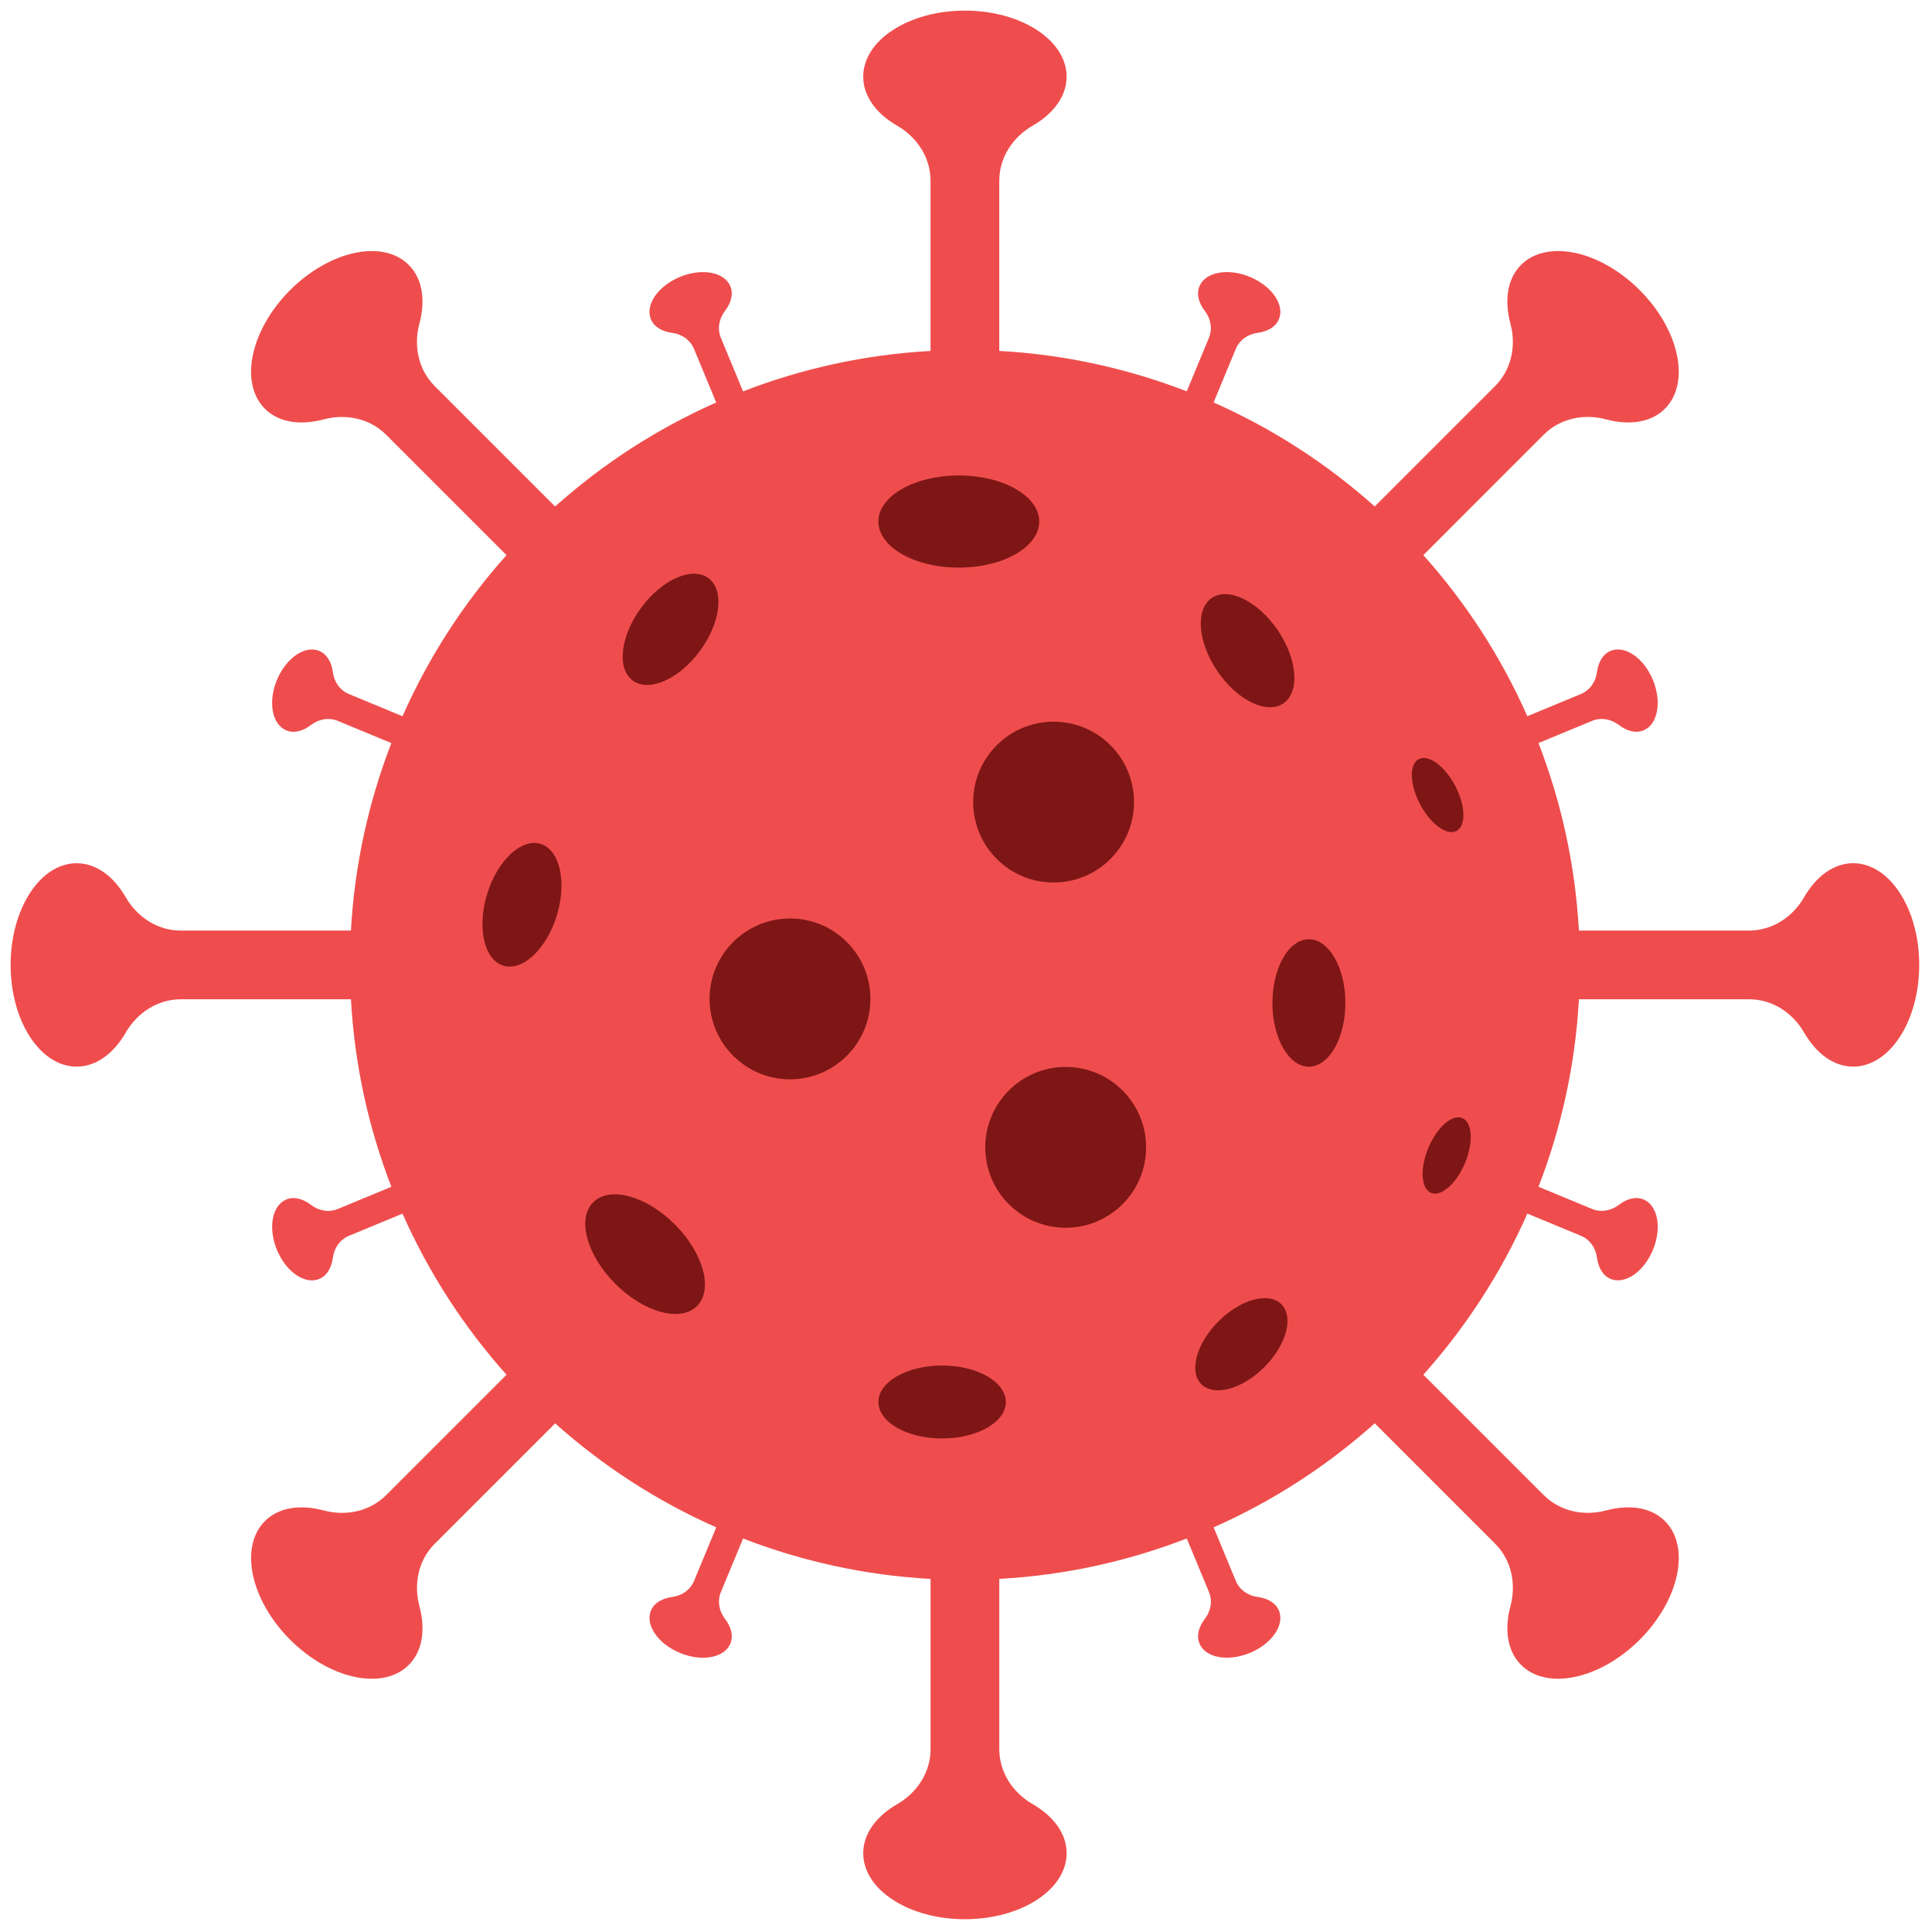<svg xmlns="http://www.w3.org/2000/svg" xmlns:xlink="http://www.w3.org/1999/xlink" version="1.1" width="256" height="256" viewBox="0 0 256 256" xml:space="preserve">

<defs>
</defs>
<g style="stroke: none; stroke-width: 0; stroke-dasharray: none; stroke-linecap: butt; stroke-linejoin: miter; stroke-miterlimit: 10; fill: none; fill-rule: nonzero; opacity: 1;" transform="translate(1.407 1.407) scale(2.81 2.81)" >
	<path d="M 86.885 40.204 c -0.922 0 -1.745 0.62 -2.312 1.602 c -0.545 0.944 -1.505 1.573 -2.595 1.573 h -8.026 c -0.171 -3.103 -0.834 -6.073 -1.906 -8.841 l 2.525 -1.046 c 0.426 -0.176 0.903 -0.086 1.268 0.195 c 0.38 0.292 0.802 0.401 1.162 0.252 c 0.672 -0.278 0.869 -1.343 0.441 -2.378 s -1.321 -1.648 -1.993 -1.37 c -0.36 0.149 -0.581 0.525 -0.644 1 c -0.06 0.457 -0.333 0.858 -0.759 1.035 l -2.525 1.046 c -1.236 -2.792 -2.897 -5.352 -4.905 -7.597 l 5.676 -5.677 c 0.771 -0.771 1.894 -1.005 2.948 -0.723 c 1.095 0.294 2.116 0.15 2.768 -0.502 c 1.216 -1.216 0.684 -3.721 -1.189 -5.594 c -1.873 -1.873 -4.377 -2.405 -5.594 -1.189 c -0.652 0.652 -0.795 1.672 -0.502 2.768 c 0.282 1.053 0.048 2.177 -0.723 2.948 l -5.676 5.676 c -2.245 -2.008 -4.806 -3.669 -7.597 -4.905 l 1.046 -2.525 c 0.176 -0.426 0.578 -0.699 1.035 -0.759 c 0.475 -0.063 0.851 -0.284 1 -0.644 c 0.278 -0.672 -0.335 -1.564 -1.37 -1.993 c -1.035 -0.429 -2.099 -0.231 -2.378 0.441 c -0.149 0.36 -0.04 0.782 0.252 1.163 c 0.281 0.366 0.371 0.843 0.195 1.268 l -1.046 2.525 c -2.768 -1.071 -5.738 -1.735 -8.841 -1.906 V 8.022 c 0 -1.09 0.629 -2.05 1.573 -2.595 c 0.982 -0.567 1.602 -1.39 1.602 -2.312 C 49.796 1.394 47.649 0 45 0 s -4.796 1.394 -4.796 3.115 c 0 0.922 0.62 1.745 1.602 2.312 c 0.944 0.545 1.573 1.505 1.573 2.595 v 8.026 c -3.103 0.171 -6.073 0.834 -8.841 1.906 l -1.046 -2.525 c -0.176 -0.426 -0.086 -0.903 0.195 -1.268 c 0.292 -0.38 0.401 -0.802 0.252 -1.163 c -0.278 -0.672 -1.343 -0.869 -2.378 -0.441 c -1.035 0.429 -1.648 1.321 -1.37 1.993 c 0.149 0.36 0.525 0.581 1 0.644 c 0.457 0.06 0.858 0.333 1.035 0.759 l 1.046 2.525 c -2.792 1.236 -5.352 2.897 -7.597 4.905 l -5.676 -5.676 c -0.771 -0.771 -1.005 -1.894 -0.723 -2.948 c 0.294 -1.095 0.15 -2.116 -0.502 -2.768 c -1.216 -1.216 -3.721 -0.684 -5.594 1.189 c -1.873 1.873 -2.405 4.377 -1.189 5.594 c 0.652 0.652 1.672 0.795 2.768 0.502 c 1.053 -0.282 2.177 -0.048 2.948 0.723 l 5.677 5.677 c -2.009 2.245 -3.669 4.806 -4.905 7.597 l -2.525 -1.046 c -0.426 -0.176 -0.699 -0.577 -0.759 -1.035 c -0.063 -0.475 -0.284 -0.851 -0.644 -1 c -0.672 -0.278 -1.564 0.335 -1.993 1.37 s -0.231 2.099 0.441 2.378 c 0.36 0.149 0.782 0.04 1.162 -0.252 c 0.366 -0.281 0.843 -0.371 1.268 -0.195 l 2.525 1.046 c -1.071 2.768 -1.735 5.738 -1.906 8.841 H 8.022 c -1.09 0 -2.05 -0.629 -2.595 -1.573 c -0.567 -0.982 -1.39 -1.602 -2.312 -1.602 C 1.394 40.204 0 42.351 0 45 c 0 2.649 1.394 4.796 3.115 4.796 c 0.922 0 1.745 -0.62 2.312 -1.602 c 0.545 -0.944 1.505 -1.573 2.595 -1.573 h 8.026 c 0.171 3.103 0.834 6.073 1.906 8.841 l -2.525 1.046 c -0.426 0.176 -0.903 0.086 -1.268 -0.195 c -0.38 -0.292 -0.802 -0.401 -1.162 -0.252 c -0.672 0.278 -0.869 1.343 -0.441 2.378 s 1.321 1.648 1.993 1.37 c 0.36 -0.149 0.581 -0.525 0.644 -1 c 0.06 -0.457 0.333 -0.858 0.759 -1.035 l 2.525 -1.046 c 1.236 2.792 2.897 5.352 4.905 7.597 l -5.676 5.676 c -0.771 0.771 -1.894 1.005 -2.948 0.723 c -1.095 -0.293 -2.116 -0.15 -2.768 0.502 c -1.216 1.216 -0.684 3.721 1.189 5.594 c 1.873 1.873 4.377 2.405 5.594 1.189 c 0.652 -0.652 0.795 -1.672 0.502 -2.768 c -0.282 -1.053 -0.048 -2.177 0.723 -2.948 l 5.676 -5.676 c 2.245 2.009 4.806 3.669 7.597 4.905 l -1.046 2.525 c -0.176 0.426 -0.578 0.699 -1.035 0.759 c -0.475 0.063 -0.851 0.284 -1 0.644 c -0.278 0.672 0.335 1.564 1.37 1.993 s 2.099 0.231 2.378 -0.441 c 0.149 -0.36 0.04 -0.782 -0.252 -1.162 c -0.281 -0.366 -0.371 -0.843 -0.195 -1.268 l 1.046 -2.525 c 2.768 1.071 5.738 1.735 8.841 1.906 v 8.026 c 0 1.09 -0.629 2.05 -1.573 2.595 c -0.982 0.567 -1.602 1.39 -1.602 2.312 C 40.204 88.606 42.351 90 45 90 s 4.796 -1.394 4.796 -3.115 c 0 -0.922 -0.62 -1.745 -1.602 -2.312 c -0.944 -0.545 -1.573 -1.505 -1.573 -2.595 v -8.026 c 3.103 -0.171 6.073 -0.834 8.841 -1.906 l 1.046 2.525 c 0.176 0.426 0.086 0.903 -0.195 1.268 c -0.292 0.38 -0.401 0.802 -0.252 1.162 c 0.278 0.672 1.343 0.869 2.378 0.441 s 1.648 -1.321 1.37 -1.993 c -0.149 -0.36 -0.525 -0.581 -1 -0.644 c -0.457 -0.06 -0.858 -0.333 -1.035 -0.759 l -1.046 -2.525 c 2.792 -1.236 5.352 -2.897 7.597 -4.905 l 5.676 5.676 c 0.771 0.771 1.005 1.894 0.723 2.948 c -0.294 1.095 -0.15 2.116 0.502 2.768 c 1.216 1.216 3.721 0.684 5.594 -1.189 c 1.873 -1.873 2.405 -4.377 1.189 -5.594 c -0.652 -0.652 -1.672 -0.795 -2.768 -0.502 c -1.053 0.282 -2.177 0.048 -2.948 -0.723 l -5.676 -5.676 c 2.008 -2.245 3.669 -4.806 4.905 -7.597 l 2.525 1.046 c 0.426 0.176 0.699 0.578 0.759 1.035 c 0.063 0.475 0.284 0.851 0.644 1 c 0.672 0.278 1.564 -0.335 1.993 -1.37 s 0.231 -2.099 -0.441 -2.378 c -0.36 -0.149 -0.782 -0.04 -1.162 0.252 c -0.366 0.281 -0.843 0.371 -1.268 0.195 l -2.525 -1.046 c 1.071 -2.768 1.735 -5.738 1.906 -8.841 h 8.026 c 1.09 0 2.05 0.629 2.595 1.573 c 0.567 0.982 1.39 1.602 2.312 1.602 C 88.606 49.796 90 47.649 90 45 C 90 42.351 88.606 40.204 86.885 40.204 z" style="stroke: none; stroke-width: 1; stroke-dasharray: none; stroke-linecap: butt; stroke-linejoin: miter; stroke-miterlimit: 10; fill: rgb(239, 77, 77); fill-rule: nonzero; opacity: 1;" transform=" matrix(1 0 0 1 0 0) " stroke-linecap="round" />
	<circle cx="49.182" cy="37.322" r="3.792" style="stroke: none; stroke-width: 1; stroke-dasharray: none; stroke-linecap: butt; stroke-linejoin: miter; stroke-miterlimit: 10; fill: rgb(126, 22, 22); fill-rule: nonzero; opacity: 1;" transform="  matrix(1 0 0 1 0 0) "/>
	<circle cx="36.752" cy="46.602" r="3.792" style="stroke: none; stroke-width: 1; stroke-dasharray: none; stroke-linecap: butt; stroke-linejoin: miter; stroke-miterlimit: 10; fill: rgb(126, 22, 22); fill-rule: nonzero; opacity: 1;" transform="  matrix(1 0 0 1 0 0) "/>
	<ellipse cx="44.712" cy="24.092" rx="3.792" ry="2.172" style="stroke: none; stroke-width: 1; stroke-dasharray: none; stroke-linecap: butt; stroke-linejoin: miter; stroke-miterlimit: 10; fill: rgb(126, 22, 22); fill-rule: nonzero; opacity: 1;" transform=" matrix(1 0 0 1 0 0) "/>
	<ellipse cx="43.924" cy="65.61" rx="3.004" ry="1.72" style="stroke: none; stroke-width: 1; stroke-dasharray: none; stroke-linecap: butt; stroke-linejoin: miter; stroke-miterlimit: 10; fill: rgb(126, 22, 22); fill-rule: nonzero; opacity: 1;" transform=" matrix(1 0 0 1 0 0) "/>
	<ellipse cx="29.933" cy="58.642" rx="1.983" ry="3.462" style="stroke: none; stroke-width: 1; stroke-dasharray: none; stroke-linecap: butt; stroke-linejoin: miter; stroke-miterlimit: 10; fill: rgb(126, 22, 22); fill-rule: nonzero; opacity: 1;" transform=" matrix(0.707 -0.707 0.707 0.707 -32.703 38.341) "/>
	<ellipse cx="24.134" cy="42.18" rx="3.004" ry="1.72" style="stroke: none; stroke-width: 1; stroke-dasharray: none; stroke-linecap: butt; stroke-linejoin: miter; stroke-miterlimit: 10; fill: rgb(126, 22, 22); fill-rule: nonzero; opacity: 1;" transform=" matrix(0.292 -0.956 0.956 0.292 -23.259 52.92) "/>
	<ellipse cx="61.22" cy="46.794" rx="1.72" ry="3.004" style="stroke: none; stroke-width: 1; stroke-dasharray: none; stroke-linecap: butt; stroke-linejoin: miter; stroke-miterlimit: 10; fill: rgb(126, 22, 22); fill-rule: nonzero; opacity: 1;" transform=" matrix(1 0 0 1 0 0) "/>
	<ellipse cx="58.33" cy="30.144" rx="1.72" ry="3.004" style="stroke: none; stroke-width: 1; stroke-dasharray: none; stroke-linecap: butt; stroke-linejoin: miter; stroke-miterlimit: 10; fill: rgb(126, 22, 22); fill-rule: nonzero; opacity: 1;" transform=" matrix(0.827 -0.562 0.562 0.827 -6.851 38.035) "/>
	<ellipse cx="67.762" cy="53.975" rx="1.912" ry="0.935" style="stroke: none; stroke-width: 1; stroke-dasharray: none; stroke-linecap: butt; stroke-linejoin: miter; stroke-miterlimit: 10; fill: rgb(126, 22, 22); fill-rule: nonzero; opacity: 1;" transform=" matrix(0.386 -0.922 0.922 0.386 -8.204 95.627) "/>
	<ellipse cx="67.275" cy="37.002" rx="0.935" ry="1.912" style="stroke: none; stroke-width: 1; stroke-dasharray: none; stroke-linecap: butt; stroke-linejoin: miter; stroke-miterlimit: 10; fill: rgb(126, 22, 22); fill-rule: nonzero; opacity: 1;" transform=" matrix(0.885 -0.466 0.466 0.885 -9.491 35.592) "/>
	<ellipse cx="31.134" cy="29.18" rx="3.004" ry="1.72" style="stroke: none; stroke-width: 1; stroke-dasharray: none; stroke-linecap: butt; stroke-linejoin: miter; stroke-miterlimit: 10; fill: rgb(126, 22, 22); fill-rule: nonzero; opacity: 1;" transform=" matrix(0.594 -0.804 0.804 0.594 -10.835 36.874) "/>
	<circle cx="49.752" cy="53.602" r="3.792" style="stroke: none; stroke-width: 1; stroke-dasharray: none; stroke-linecap: butt; stroke-linejoin: miter; stroke-miterlimit: 10; fill: rgb(126, 22, 22); fill-rule: nonzero; opacity: 1;" transform="  matrix(1 0 0 1 0 0) "/>
	<ellipse cx="58.048" cy="62.888" rx="2.668" ry="1.528" style="stroke: none; stroke-width: 1; stroke-dasharray: none; stroke-linecap: butt; stroke-linejoin: miter; stroke-miterlimit: 10; fill: rgb(126, 22, 22); fill-rule: nonzero; opacity: 1;" transform=" matrix(0.707 -0.707 0.707 0.707 -27.465 59.465) "/>
</g>
</svg>